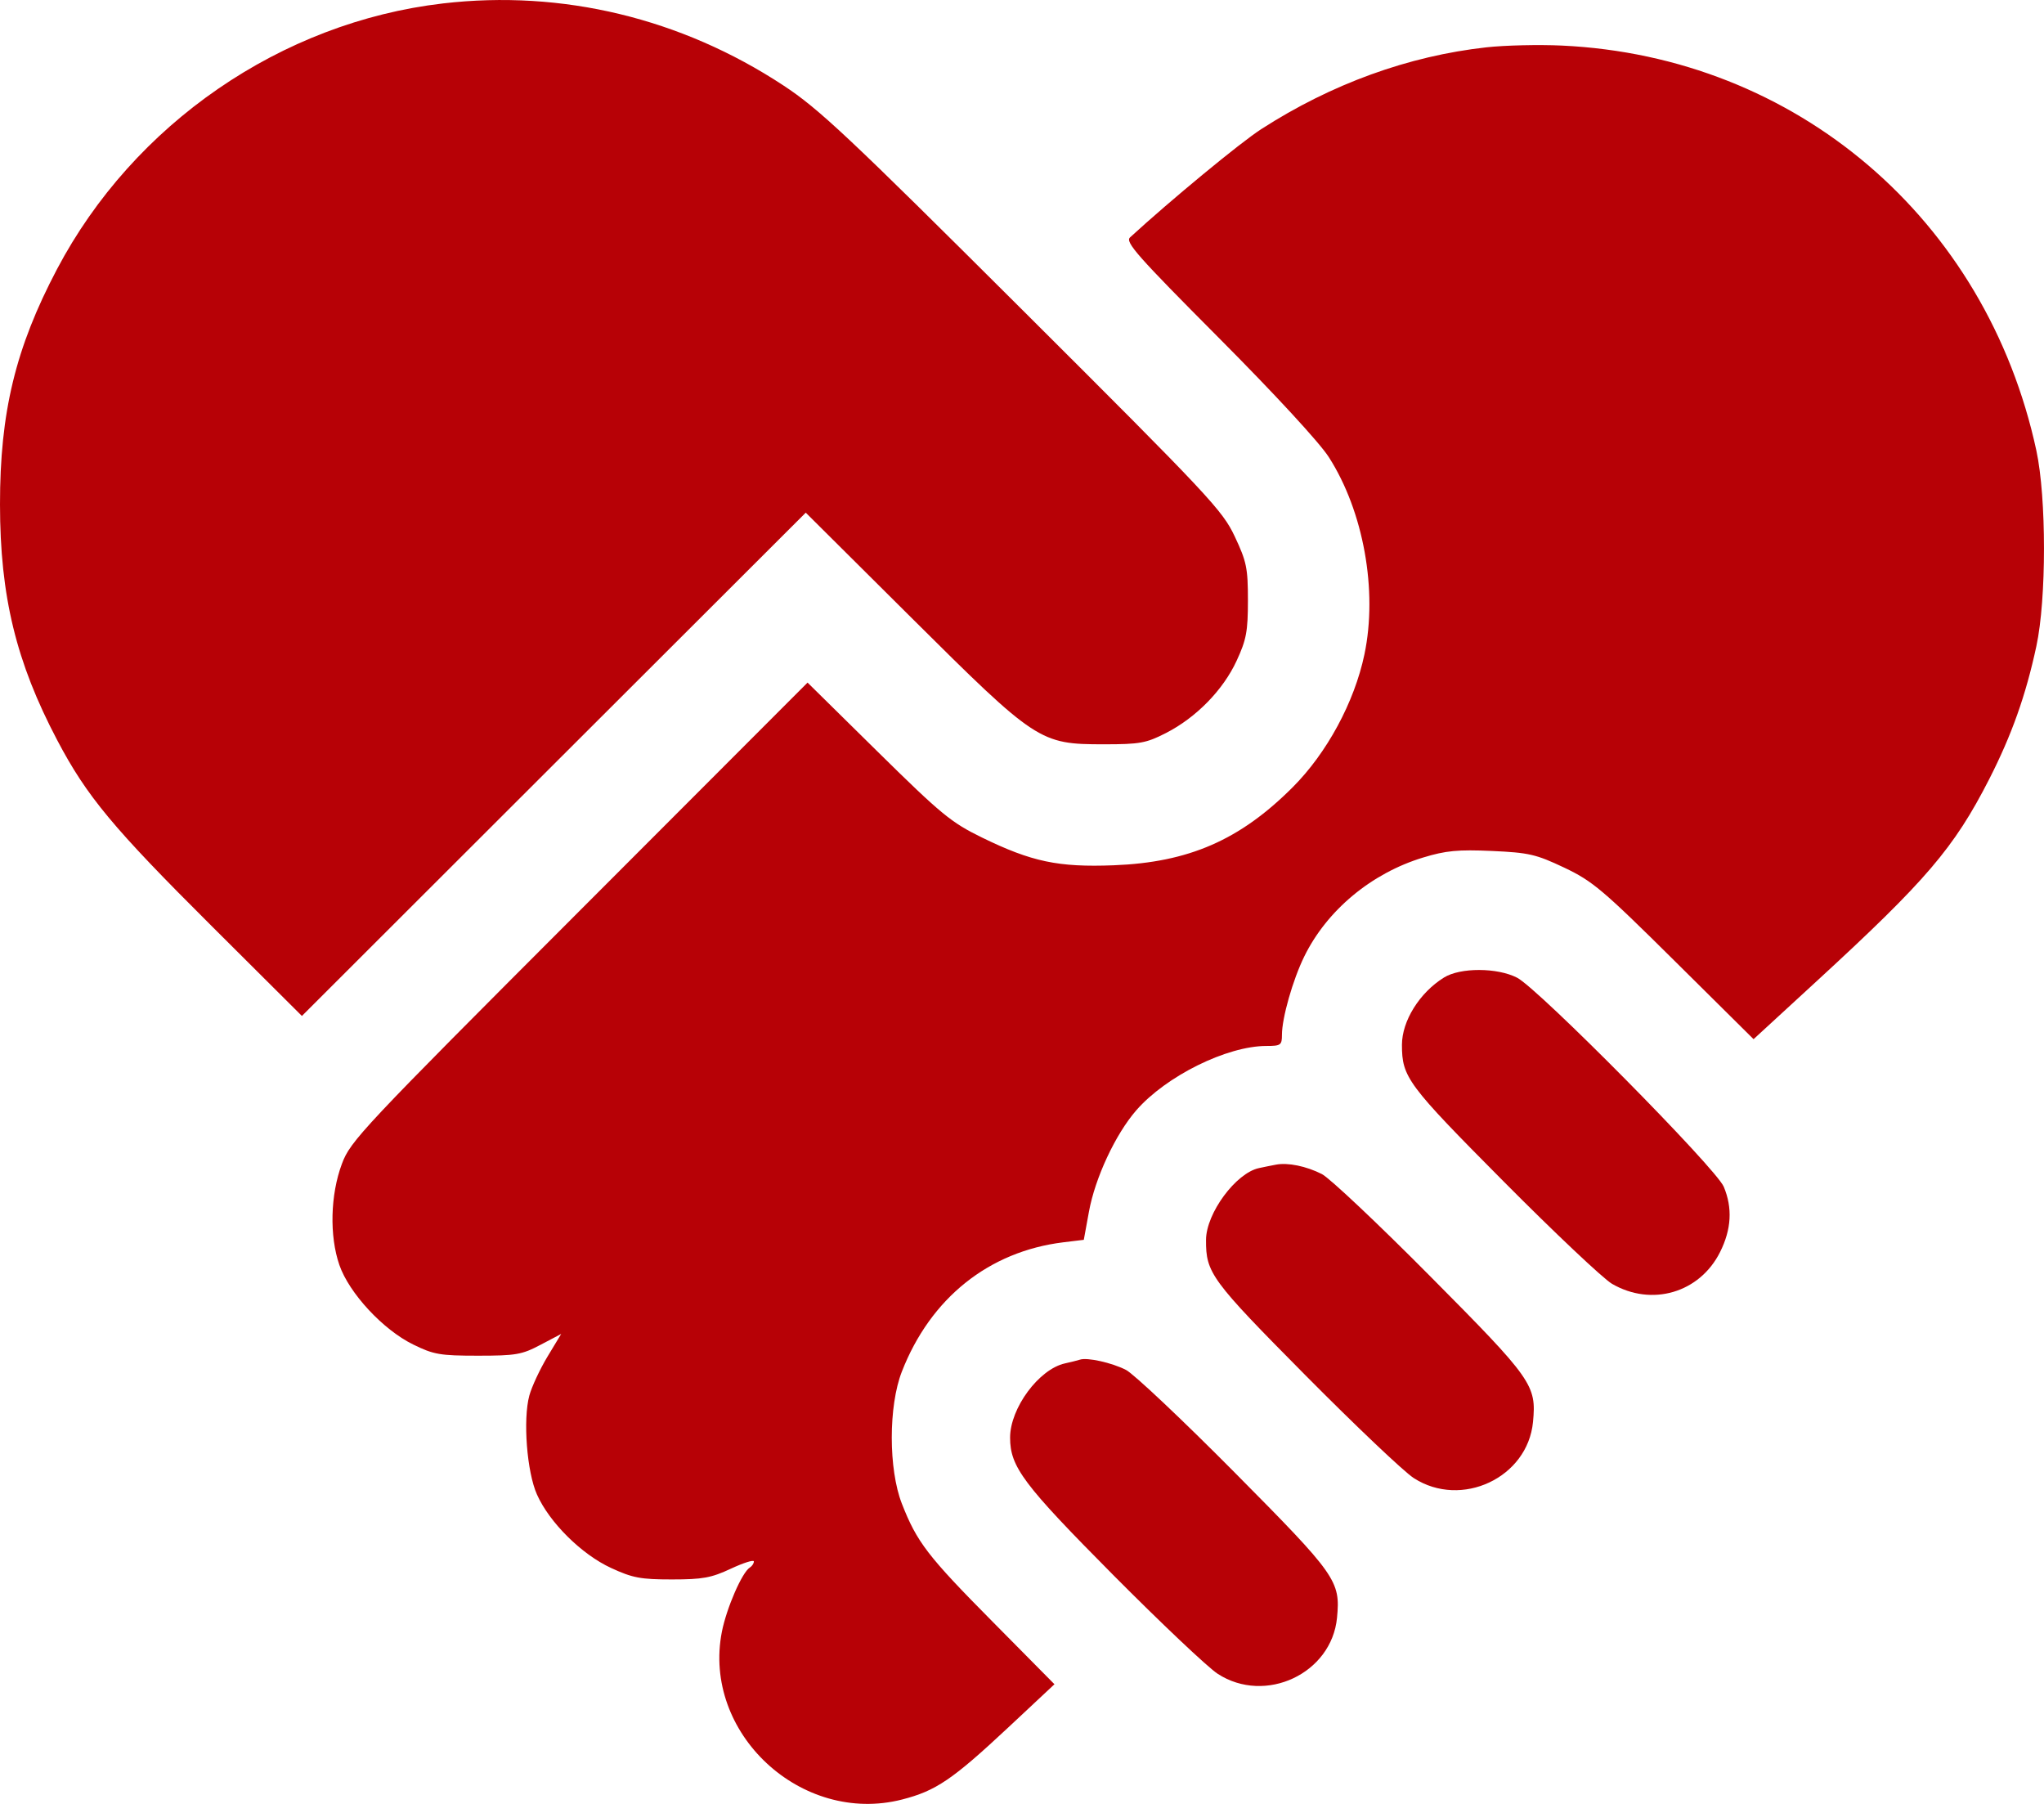<svg width="34" height="30" viewBox="0 0 34 30" fill="none" xmlns="http://www.w3.org/2000/svg">
<path fill-rule="evenodd" clip-rule="evenodd" d="M7.369 0.057C4.677 0.37 2.223 2.059 0.948 4.477C0.258 5.786 -0.001 6.857 3.67934e-06 8.39C0.001 9.914 0.268 11.012 0.952 12.31C1.444 13.244 1.876 13.763 3.521 15.401L5.022 16.896L9.212 12.711L13.403 8.526L15.153 10.266C17.242 12.343 17.295 12.378 18.363 12.378C18.961 12.378 19.065 12.359 19.394 12.191C19.897 11.934 20.345 11.476 20.57 10.989C20.732 10.639 20.758 10.501 20.758 9.985C20.758 9.447 20.736 9.34 20.539 8.922C20.334 8.486 20.114 8.252 17.013 5.161C14.104 2.262 13.624 1.811 13.031 1.421C11.333 0.304 9.352 -0.174 7.369 0.057ZM24.726 0.787C23.428 0.931 22.148 1.395 20.982 2.146C20.633 2.37 19.467 3.333 18.797 3.948C18.713 4.026 18.917 4.256 20.271 5.616C21.203 6.552 21.949 7.36 22.104 7.603C22.681 8.503 22.919 9.822 22.696 10.883C22.529 11.678 22.072 12.523 21.501 13.094C20.625 13.97 19.773 14.342 18.527 14.39C17.605 14.426 17.16 14.332 16.333 13.928C15.821 13.678 15.657 13.543 14.6 12.502L13.433 11.352L9.634 15.155C6.013 18.779 5.828 18.976 5.687 19.356C5.495 19.87 5.478 20.554 5.645 21.037C5.807 21.506 6.372 22.115 6.873 22.36C7.213 22.527 7.319 22.546 7.949 22.546C8.581 22.546 8.681 22.529 8.991 22.365L9.335 22.184L9.106 22.563C8.981 22.771 8.845 23.062 8.805 23.209C8.697 23.608 8.764 24.48 8.932 24.855C9.14 25.321 9.674 25.85 10.164 26.076C10.523 26.242 10.657 26.267 11.176 26.267C11.688 26.267 11.831 26.241 12.158 26.088C12.368 25.99 12.54 25.936 12.54 25.968C12.54 26 12.51 26.046 12.473 26.069C12.344 26.148 12.087 26.739 12.008 27.136C11.677 28.82 13.327 30.356 15.005 29.927C15.567 29.783 15.841 29.598 16.769 28.731L17.54 28.01L16.513 26.972C15.429 25.878 15.251 25.646 15.001 25.005C14.778 24.432 14.778 23.384 15.001 22.812C15.477 21.589 16.448 20.812 17.689 20.66L18.028 20.619L18.113 20.154C18.215 19.59 18.555 18.862 18.901 18.465C19.398 17.895 20.409 17.395 21.065 17.395C21.304 17.395 21.324 17.381 21.324 17.21C21.324 16.929 21.504 16.297 21.695 15.907C22.072 15.138 22.812 14.522 23.673 14.261C24.051 14.146 24.251 14.127 24.815 14.152C25.434 14.18 25.549 14.207 26.019 14.429C26.491 14.653 26.659 14.795 27.854 15.979L29.169 17.282L30.22 16.316C32.043 14.641 32.502 14.104 33.086 12.963C33.462 12.226 33.697 11.567 33.873 10.747C34.042 9.963 34.042 8.279 33.873 7.493C33.042 3.641 29.878 0.94 25.982 0.758C25.597 0.74 25.032 0.753 24.726 0.787ZM24.019 16.257C23.613 16.509 23.32 16.979 23.32 17.377C23.321 17.917 23.408 18.034 25.007 19.644C25.854 20.497 26.667 21.264 26.813 21.35C27.474 21.735 28.273 21.501 28.612 20.822C28.801 20.444 28.821 20.089 28.673 19.736C28.545 19.43 25.594 16.446 25.236 16.26C24.906 16.09 24.291 16.088 24.019 16.257ZM21.224 19.369C21.151 19.383 21.024 19.408 20.942 19.426C20.558 19.508 20.064 20.176 20.061 20.619C20.058 21.17 20.142 21.285 21.713 22.87C22.542 23.706 23.353 24.476 23.516 24.581C24.309 25.093 25.411 24.576 25.5 23.649C25.559 23.035 25.493 22.94 23.793 21.228C22.929 20.357 22.117 19.591 21.989 19.526C21.727 19.393 21.422 19.331 21.224 19.369ZM17.963 22.612C17.927 22.624 17.815 22.652 17.715 22.674C17.282 22.769 16.802 23.418 16.802 23.908C16.802 24.395 17.02 24.685 18.516 26.192C19.31 26.991 20.093 27.732 20.256 27.837C21.048 28.35 22.15 27.833 22.24 26.905C22.299 26.291 22.232 26.197 20.533 24.484C19.669 23.613 18.857 22.847 18.729 22.782C18.493 22.662 18.085 22.571 17.963 22.612Z" fill="#B70106"/>
</svg>
